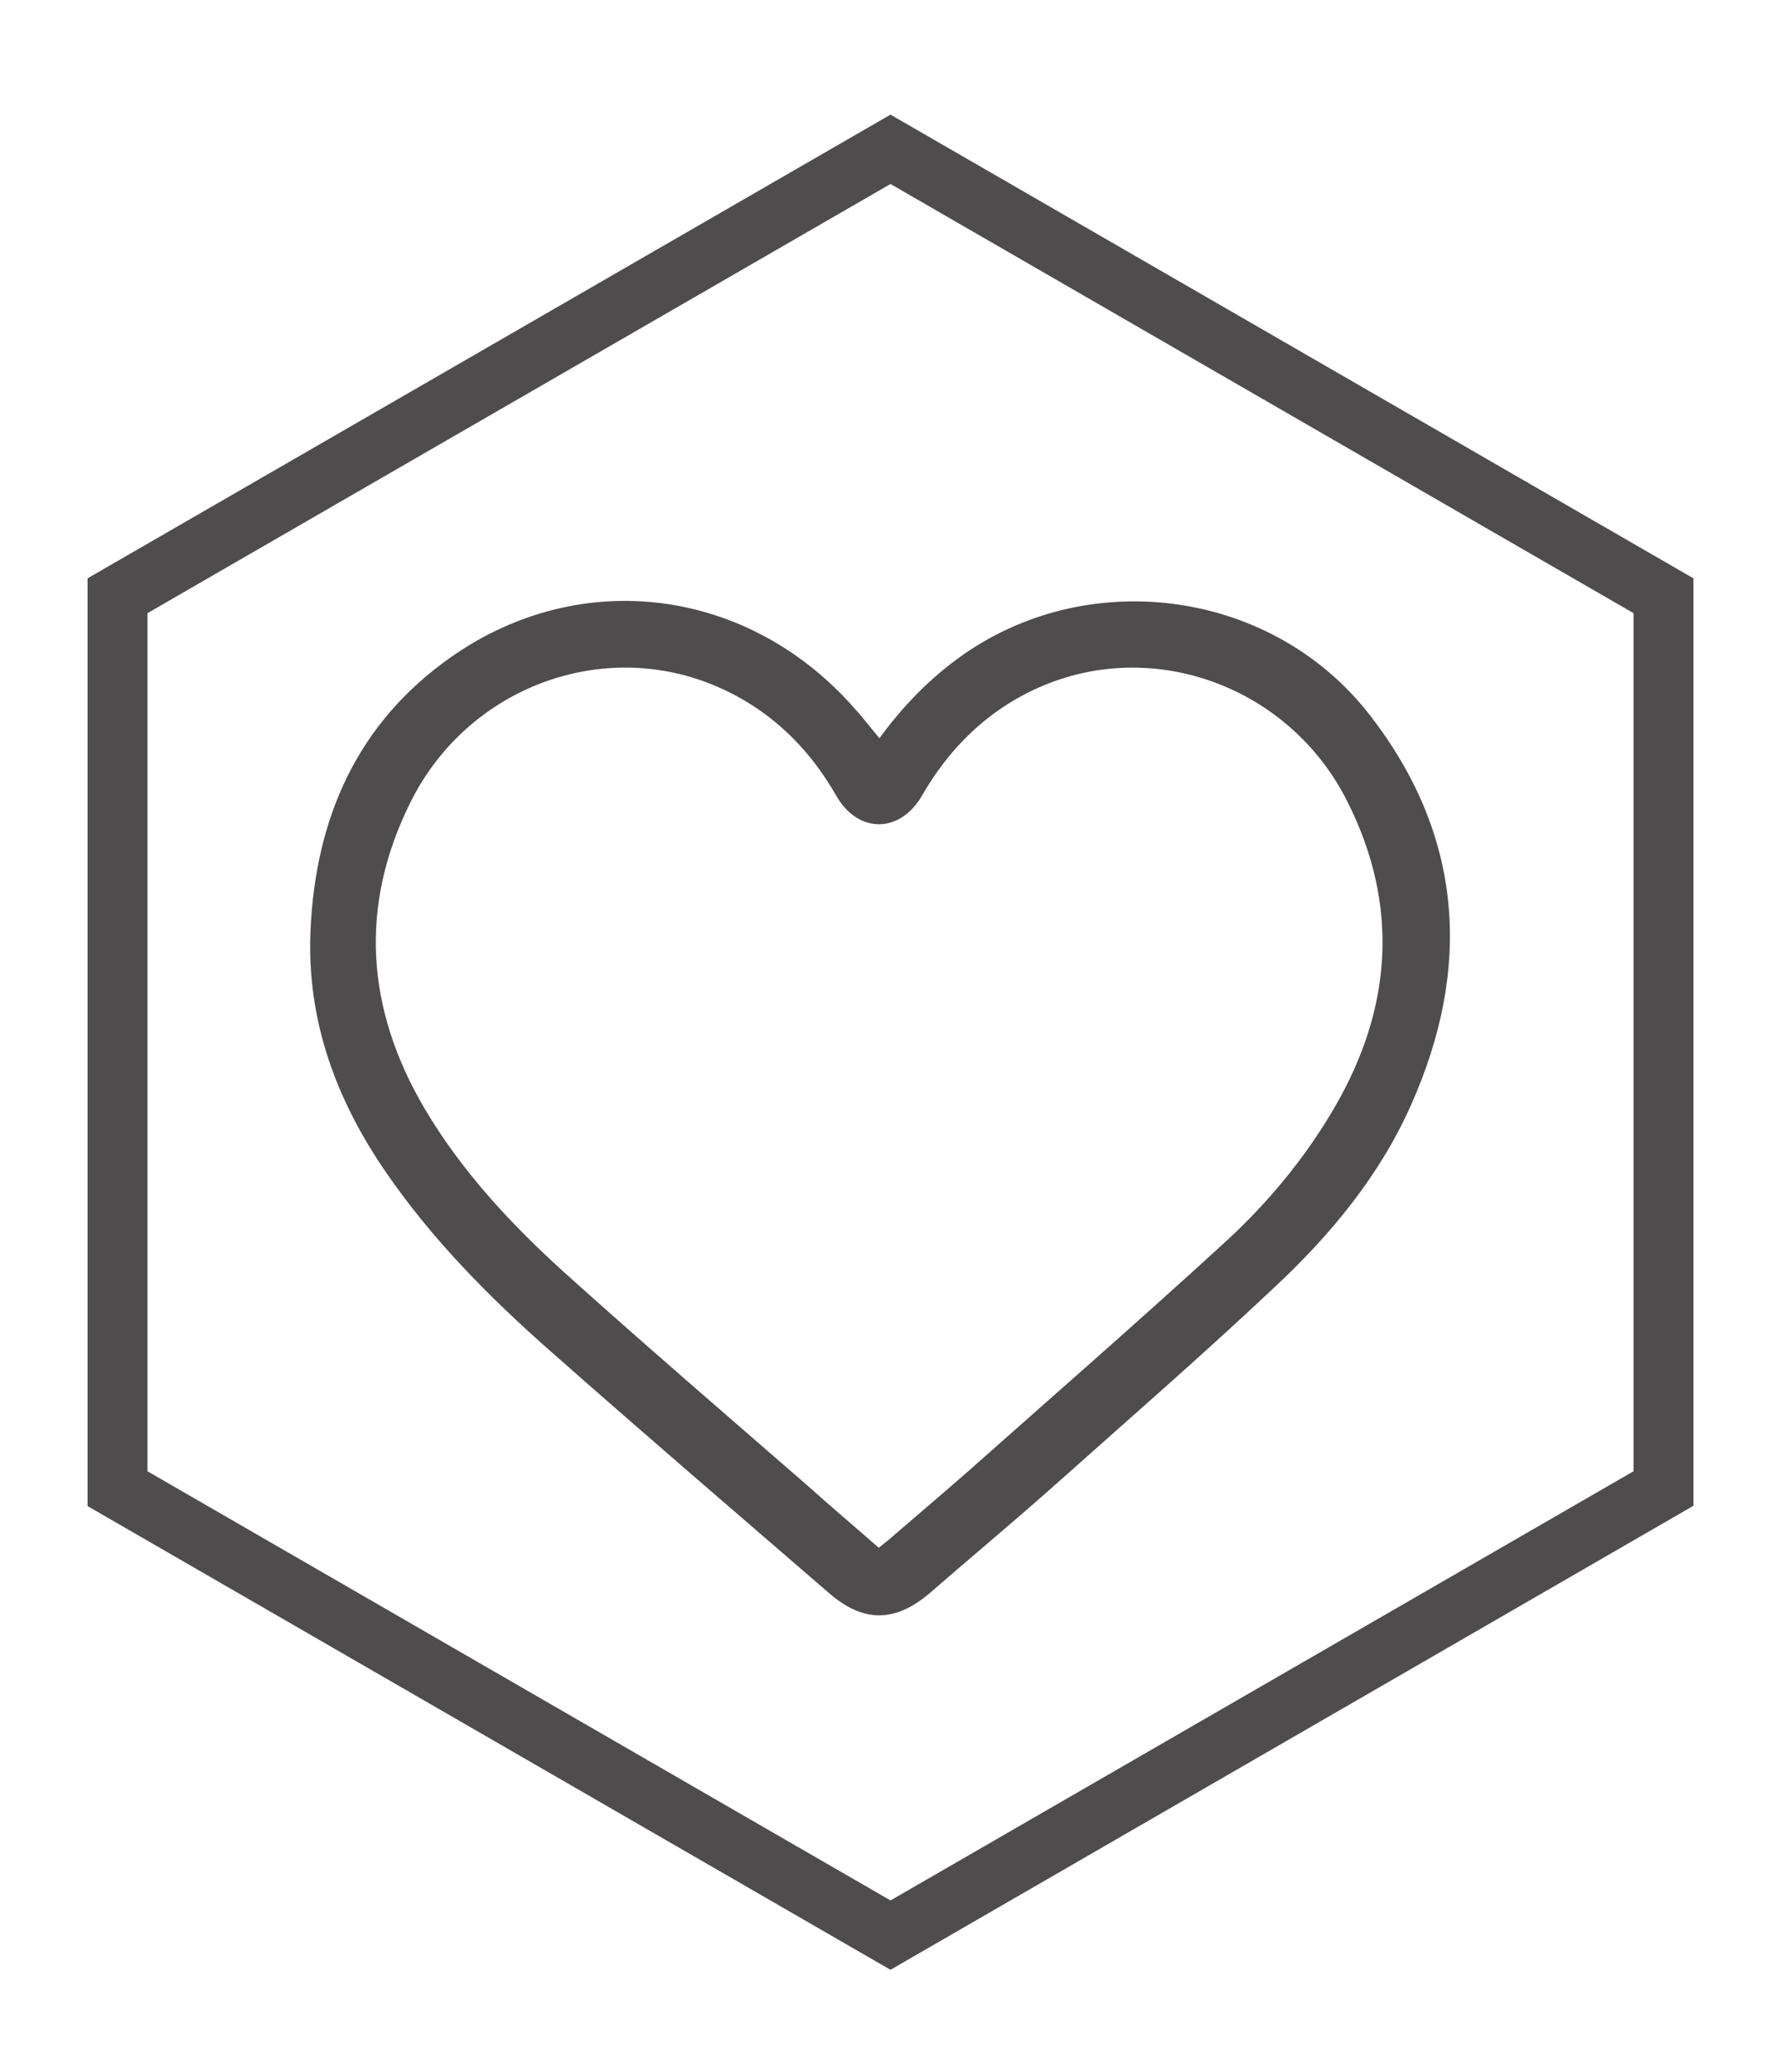 <?xml version="1.0" encoding="utf-8"?>
<!-- Generator: Adobe Illustrator 27.2.0, SVG Export Plug-In . SVG Version: 6.00 Build 0)  -->
<svg version="1.1" id="Layer_1" xmlns="http://www.w3.org/2000/svg" xmlns:xlink="http://www.w3.org/1999/xlink" x="0px" y="0px"
	 viewBox="0 0 54.72 63.62" style="enable-background:new 0 0 54.72 63.62;" xml:space="preserve">
<style type="text/css">
	.st0{fill:#4F4C4D;}
	.st1{fill:url(#SVGID_1_);}
	.st2{fill:url(#SVGID_00000072259167717938803420000007094274246388878755_);}
	
		.st3{clip-path:url(#SVGID_00000118358098881276694230000012198902251526175363_);fill:url(#SVGID_00000044165997475557507260000014347233686595357867_);}
	
		.st4{clip-path:url(#SVGID_00000118358098881276694230000012198902251526175363_);fill:url(#SVGID_00000169541744077362031120000012125823240376201877_);}
	
		.st5{clip-path:url(#SVGID_00000118358098881276694230000012198902251526175363_);fill:url(#SVGID_00000037673276317714607670000015858753214555408512_);}
	
		.st6{clip-path:url(#SVGID_00000118358098881276694230000012198902251526175363_);fill:url(#SVGID_00000123421124696512400010000002390331324681398200_);}
	
		.st7{clip-path:url(#SVGID_00000118358098881276694230000012198902251526175363_);fill:url(#SVGID_00000015325672383795470050000005560622619352433793_);}
	
		.st8{clip-path:url(#SVGID_00000118358098881276694230000012198902251526175363_);fill:url(#SVGID_00000031206763499362505830000002533992967640011678_);}
	
		.st9{clip-path:url(#SVGID_00000118358098881276694230000012198902251526175363_);fill:url(#SVGID_00000060000625303891346500000016699329727673892007_);}
	
		.st10{clip-path:url(#SVGID_00000118358098881276694230000012198902251526175363_);fill:url(#SVGID_00000161631822734072548600000006726563736162390915_);}
	
		.st11{clip-path:url(#SVGID_00000118358098881276694230000012198902251526175363_);fill:url(#SVGID_00000021080861261460424380000010516225903586880417_);}
	
		.st12{clip-path:url(#SVGID_00000118358098881276694230000012198902251526175363_);fill:url(#SVGID_00000088847371843321551840000015032382623867979181_);}
	
		.st13{clip-path:url(#SVGID_00000118358098881276694230000012198902251526175363_);fill:url(#SVGID_00000163783293434662597090000001197151821302550941_);}
	
		.st14{clip-path:url(#SVGID_00000118358098881276694230000012198902251526175363_);fill:url(#SVGID_00000067939812660939510830000003356088558741279415_);}
	
		.st15{clip-path:url(#SVGID_00000118358098881276694230000012198902251526175363_);fill:url(#SVGID_00000018198887303325678490000006152826219188562344_);}
	
		.st16{clip-path:url(#SVGID_00000118358098881276694230000012198902251526175363_);fill:url(#SVGID_00000127753102460362380720000011403321853304434869_);}
	
		.st17{clip-path:url(#SVGID_00000118358098881276694230000012198902251526175363_);fill:url(#SVGID_00000015341695701175250970000003934640701348496000_);}
	
		.st18{clip-path:url(#SVGID_00000118358098881276694230000012198902251526175363_);fill:url(#SVGID_00000064331303602558677320000016109163962554762938_);}
	.st19{clip-path:url(#SVGID_00000118358098881276694230000012198902251526175363_);}
	.st20{fill:url(#SVGID_00000029763624492492602750000005781222512005768375_);}
	.st21{fill:url(#SVGID_00000096028240675437944470000010435907957790324119_);}
	.st22{fill:url(#SVGID_00000134948418418212974120000017374562596598664589_);}
	.st23{fill:url(#SVGID_00000164495162649907872930000002255208919117556393_);}
	
		.st24{clip-path:url(#SVGID_00000118358098881276694230000012198902251526175363_);fill:url(#SVGID_00000076569401383339415080000016728707230737201554_);}
	
		.st25{clip-path:url(#SVGID_00000118358098881276694230000012198902251526175363_);fill:url(#SVGID_00000000937249034595497700000007959814802306581414_);}
	
		.st26{clip-path:url(#SVGID_00000118358098881276694230000012198902251526175363_);fill:url(#SVGID_00000092427320727617487550000006543253685567996291_);}
	
		.st27{clip-path:url(#SVGID_00000118358098881276694230000012198902251526175363_);fill:url(#SVGID_00000065049600683216562340000017309136330521640100_);}
	
		.st28{clip-path:url(#SVGID_00000118358098881276694230000012198902251526175363_);fill:url(#SVGID_00000039843766343509583400000000242825745561518009_);}
	
		.st29{clip-path:url(#SVGID_00000118358098881276694230000012198902251526175363_);fill:url(#SVGID_00000085216049428274216030000009732863659384804257_);}
	
		.st30{clip-path:url(#SVGID_00000118358098881276694230000012198902251526175363_);fill:url(#SVGID_00000106859740079024349110000006171646465454113697_);}
	
		.st31{clip-path:url(#SVGID_00000118358098881276694230000012198902251526175363_);fill:url(#SVGID_00000069359485596014450670000006429482972055418017_);}
	
		.st32{clip-path:url(#SVGID_00000118358098881276694230000012198902251526175363_);fill:url(#SVGID_00000069356800494631175560000015182912740016274852_);}
	
		.st33{clip-path:url(#SVGID_00000118358098881276694230000012198902251526175363_);fill:url(#SVGID_00000171678890560109202190000011619044732190838429_);}
	
		.st34{clip-path:url(#SVGID_00000118358098881276694230000012198902251526175363_);fill:url(#SVGID_00000175317390717179907460000017010067222642817980_);}
	
		.st35{clip-path:url(#SVGID_00000118358098881276694230000012198902251526175363_);fill:url(#SVGID_00000090264428590937363490000005691279058277386681_);}
	
		.st36{clip-path:url(#SVGID_00000118358098881276694230000012198902251526175363_);fill:url(#SVGID_00000070104380922212599810000014757114695226070423_);}
	
		.st37{clip-path:url(#SVGID_00000118358098881276694230000012198902251526175363_);fill:url(#SVGID_00000060730991088018623230000001705347219741935235_);}
	
		.st38{clip-path:url(#SVGID_00000118358098881276694230000012198902251526175363_);fill:url(#SVGID_00000003081083709210608340000001230390131349162400_);}
	
		.st39{clip-path:url(#SVGID_00000118358098881276694230000012198902251526175363_);fill:url(#SVGID_00000176023600653676962130000017805420664669009053_);}
	.st40{fill:url(#SVGID_00000129166801116285930520000011397083287092103354_);}
	.st41{fill:url(#SVGID_00000179625837586169840310000005456075791301754002_);}
	.st42{fill:url(#SVGID_00000165208187571867487250000005184983976673000610_);}
	.st43{fill:url(#SVGID_00000022556382433931819110000012252413608839318172_);}
	
		.st44{clip-path:url(#SVGID_00000118358098881276694230000012198902251526175363_);fill:url(#SVGID_00000101807263329923311710000008672733901901024674_);}
	
		.st45{clip-path:url(#SVGID_00000118358098881276694230000012198902251526175363_);fill:url(#SVGID_00000094580681777914570920000010548954193818241441_);}
	
		.st46{clip-path:url(#SVGID_00000118358098881276694230000012198902251526175363_);fill:url(#SVGID_00000119090088780719904130000000731007758334380462_);}
	
		.st47{clip-path:url(#SVGID_00000118358098881276694230000012198902251526175363_);fill:url(#SVGID_00000165207455998949073270000008800286108648263575_);}
	
		.st48{clip-path:url(#SVGID_00000118358098881276694230000012198902251526175363_);fill:url(#SVGID_00000139283521942380633890000004286847521160957074_);}
	
		.st49{clip-path:url(#SVGID_00000118358098881276694230000012198902251526175363_);fill:url(#SVGID_00000044169926257182607060000015785398444573734562_);}
	
		.st50{clip-path:url(#SVGID_00000118358098881276694230000012198902251526175363_);fill:url(#SVGID_00000006696065782834753610000013297165180963368619_);}
	
		.st51{clip-path:url(#SVGID_00000118358098881276694230000012198902251526175363_);fill:url(#SVGID_00000020374609238847288870000014951046390777542028_);}
	
		.st52{clip-path:url(#SVGID_00000118358098881276694230000012198902251526175363_);fill:url(#SVGID_00000021110507939326890830000006256232665451338930_);}
	
		.st53{clip-path:url(#SVGID_00000118358098881276694230000012198902251526175363_);fill:url(#SVGID_00000128484301617227087910000000961152004230384831_);}
	
		.st54{clip-path:url(#SVGID_00000118358098881276694230000012198902251526175363_);fill:url(#SVGID_00000134235550667129778440000008767309676458207625_);}
	
		.st55{clip-path:url(#SVGID_00000118358098881276694230000012198902251526175363_);fill:url(#SVGID_00000150787925507385691630000004970452169287635629_);}
	
		.st56{clip-path:url(#SVGID_00000118358098881276694230000012198902251526175363_);fill:url(#SVGID_00000087412591120215967020000008910069800855524266_);}
	
		.st57{clip-path:url(#SVGID_00000118358098881276694230000012198902251526175363_);fill:url(#SVGID_00000178201033731327953160000015278538694601327804_);}
	
		.st58{clip-path:url(#SVGID_00000118358098881276694230000012198902251526175363_);fill:url(#SVGID_00000155144300143797047070000005388519742008498612_);}
	
		.st59{clip-path:url(#SVGID_00000118358098881276694230000012198902251526175363_);fill:url(#SVGID_00000004532829647779840350000011305443123061493152_);}
	.st60{fill:url(#SVGID_00000078758780380862901510000008558397009862990488_);}
	.st61{fill:url(#SVGID_00000123420948346228293680000013365299486925746601_);}
	.st62{fill:url(#SVGID_00000161592106844869151280000008931091151242742188_);}
	.st63{fill:url(#SVGID_00000151511183676424743250000005796107083113387651_);}
	
		.st64{clip-path:url(#SVGID_00000118358098881276694230000012198902251526175363_);fill:url(#SVGID_00000049214217843919078480000001070821380073825446_);}
	
		.st65{clip-path:url(#SVGID_00000118358098881276694230000012198902251526175363_);fill:url(#SVGID_00000163068155873119299750000002931426767016981641_);}
	
		.st66{clip-path:url(#SVGID_00000118358098881276694230000012198902251526175363_);fill:url(#SVGID_00000070801928405928844740000016437346096494756764_);}
	
		.st67{clip-path:url(#SVGID_00000118358098881276694230000012198902251526175363_);fill:url(#SVGID_00000115481494689140730740000005910027034419273121_);}
	
		.st68{clip-path:url(#SVGID_00000118358098881276694230000012198902251526175363_);fill:url(#SVGID_00000046311179278316872020000012136097918482055325_);}
	
		.st69{clip-path:url(#SVGID_00000118358098881276694230000012198902251526175363_);fill:url(#SVGID_00000131334289895877521470000006844926971405491124_);}
	
		.st70{clip-path:url(#SVGID_00000118358098881276694230000012198902251526175363_);fill:url(#SVGID_00000102515617097483398370000009478901610835941003_);}
	
		.st71{clip-path:url(#SVGID_00000118358098881276694230000012198902251526175363_);fill:url(#SVGID_00000182489430854645811440000013343786772882226075_);}
	
		.st72{clip-path:url(#SVGID_00000118358098881276694230000012198902251526175363_);fill:url(#SVGID_00000025407803052958465370000009979227062866767781_);}
	
		.st73{clip-path:url(#SVGID_00000118358098881276694230000012198902251526175363_);fill:url(#SVGID_00000109727212970903665850000012183067295113720451_);}
	
		.st74{clip-path:url(#SVGID_00000118358098881276694230000012198902251526175363_);fill:url(#SVGID_00000078014141907749615010000014839557338951551931_);}
	
		.st75{clip-path:url(#SVGID_00000118358098881276694230000012198902251526175363_);fill:url(#SVGID_00000106142843046362285330000012310836396247883954_);}
	
		.st76{clip-path:url(#SVGID_00000118358098881276694230000012198902251526175363_);fill:url(#SVGID_00000023258398252059113340000015146627420975649430_);}
	
		.st77{clip-path:url(#SVGID_00000118358098881276694230000012198902251526175363_);fill:url(#SVGID_00000093153334805149104330000000544042025541844901_);}
	
		.st78{clip-path:url(#SVGID_00000118358098881276694230000012198902251526175363_);fill:url(#SVGID_00000033332786848803550570000004979648548995907985_);}
	
		.st79{clip-path:url(#SVGID_00000118358098881276694230000012198902251526175363_);fill:url(#SVGID_00000119798931150682679210000015190166391111881106_);}
	.st80{fill:url(#SVGID_00000095300947888737888730000005547330259142929834_);}
	.st81{fill:url(#SVGID_00000065773956738361428110000014053382827624592299_);}
	.st82{fill:url(#SVGID_00000053509534799624103010000002431772068440052126_);}
	.st83{fill:url(#SVGID_00000104681944227177155150000014616874377994073757_);}
	.st84{fill:url(#SVGID_00000039839426397840279730000006648326540643518099_);}
	.st85{fill:url(#SVGID_00000052787472752071463180000001482734274945580678_);}
	.st86{fill:url(#SVGID_00000087405478581808292760000001531755147161818503_);}
	.st87{fill:url(#SVGID_00000093174815840516278790000005331131231194682043_);}
	.st88{fill:url(#SVGID_00000098193480141828509870000017798393964485309885_);}
	.st89{fill:url(#SVGID_00000169558392159630197680000008281170759759722168_);}
	.st90{clip-path:url(#SVGID_00000008845532029811473860000016067575555651176582_);}
	.st91{fill:url(#SVGID_00000019637030650641405450000006163839623303101623_);}
	.st92{fill:url(#SVGID_00000061460108367347438080000014985657032217474750_);}
	.st93{fill:url(#SVGID_00000178909708525161907810000014676627871835001496_);}
	.st94{fill:url(#SVGID_00000183209453228732824520000000383173632612926622_);}
	.st95{fill:url(#SVGID_00000162351441927519126560000016091583235996820362_);}
	.st96{fill:url(#SVGID_00000147901088609105221230000005622211772112195506_);}
	.st97{fill:url(#SVGID_00000059305143350455180460000000778301769042488239_);}
	.st98{fill:none;stroke:#666364;stroke-miterlimit:10;}
	.st99{fill:#666364;}
	.st100{fill:#FFFFFF;}
	.st101{fill:#C1C0C1;}
	.st102{fill:none;stroke:#4F4C4D;stroke-width:0.018;stroke-miterlimit:10;}
	.st103{fill:#D5D4D5;}
	.st104{clip-path:url(#SVGID_00000108993550644553846420000007562956168598012290_);}
	.st105{fill:none;stroke:#4F4C4D;stroke-width:0.888;stroke-linecap:round;stroke-linejoin:round;stroke-miterlimit:10;}
	.st106{fill:none;stroke:#4F4C4D;stroke-width:0.845;stroke-linecap:round;stroke-linejoin:round;stroke-miterlimit:10;}
	.st107{fill:none;stroke:#4F4C4D;stroke-width:0.975;stroke-linecap:round;stroke-linejoin:round;stroke-miterlimit:10;}
	.st108{fill:none;stroke:#4F4C4D;stroke-width:0.861;stroke-linecap:round;stroke-linejoin:round;stroke-miterlimit:10;}
	
		.st109{fill:none;stroke:#4F4C4D;stroke-width:0.861;stroke-linecap:round;stroke-linejoin:round;stroke-miterlimit:10;stroke-dasharray:1.063;}
	.st110{fill:none;stroke:#4F4C4D;stroke-width:0.976;stroke-linecap:round;stroke-linejoin:round;stroke-miterlimit:10;}
	.st111{fill:none;stroke:#4F4C4D;stroke-width:1.105;stroke-linecap:round;stroke-linejoin:round;stroke-miterlimit:10;}
	.st112{fill:none;stroke:#4F4C4D;stroke-width:1.033;stroke-linecap:round;stroke-linejoin:round;stroke-miterlimit:10;}
	
		.st113{fill:none;stroke:#4F4C4D;stroke-width:1.033;stroke-linecap:round;stroke-linejoin:round;stroke-miterlimit:10;stroke-dasharray:1.2;}
	.st114{fill:none;stroke:#4F4C4D;stroke-linecap:round;stroke-linejoin:round;stroke-miterlimit:10;}
	.st115{fill:none;stroke:#4F4C4D;stroke-linecap:round;stroke-linejoin:round;stroke-miterlimit:10;stroke-dasharray:1.088;}
</style>
<g>
	<g>
		<path class="st0" d="M27.36,60.49L2.69,46.25V17.76L27.36,3.52l24.67,14.24v28.48L27.36,60.49z M4.53,45.18l22.83,13.18
			l22.83-13.18V18.83L27.36,5.65L4.53,18.83V45.18z"/>
	</g>
</g>
<g>
	<path class="st0" d="M27,47.53c0.11-0.09,0.21-0.17,0.31-0.25c0.79-0.68,1.59-1.36,2.38-2.05c2.64-2.34,5.3-4.66,7.9-7.04
		c1.33-1.21,2.49-2.6,3.4-4.16c1.79-3.06,2.01-6.23,0.41-9.41c-1.65-3.3-5.44-4.88-8.83-3.76c-1.88,0.63-3.28,1.9-4.24,3.57
		c-0.67,1.16-1.96,1.19-2.64,0c-0.89-1.56-2.18-2.77-3.89-3.44c-3.47-1.36-7.48,0.2-9.19,3.65c-1.59,3.19-1.36,6.36,0.44,9.41
		c1.13,1.91,2.63,3.52,4.26,5c2.47,2.22,4.99,4.39,7.5,6.57C25.52,46.26,26.26,46.88,27,47.53 M27.02,22.67
		c0.74-1.01,1.58-1.87,2.58-2.57c3.93-2.74,9.51-1.97,12.48,1.85c2.87,3.69,3.16,7.76,1.27,11.99c-0.96,2.16-2.46,3.97-4.17,5.57
		c-2.25,2.12-4.59,4.15-6.9,6.21c-1.22,1.08-2.47,2.12-3.7,3.19c-1.07,0.92-2.05,0.93-3.11,0.01c-2.86-2.47-5.73-4.93-8.56-7.43
		c-1.86-1.64-3.61-3.4-5.03-5.46c-1.55-2.24-2.46-4.69-2.34-7.45c0.15-3.46,1.44-6.39,4.33-8.41c4-2.8,9.15-2.11,12.39,1.59
		C26.51,22.03,26.74,22.34,27.02,22.67"/>
</g>
</svg>
